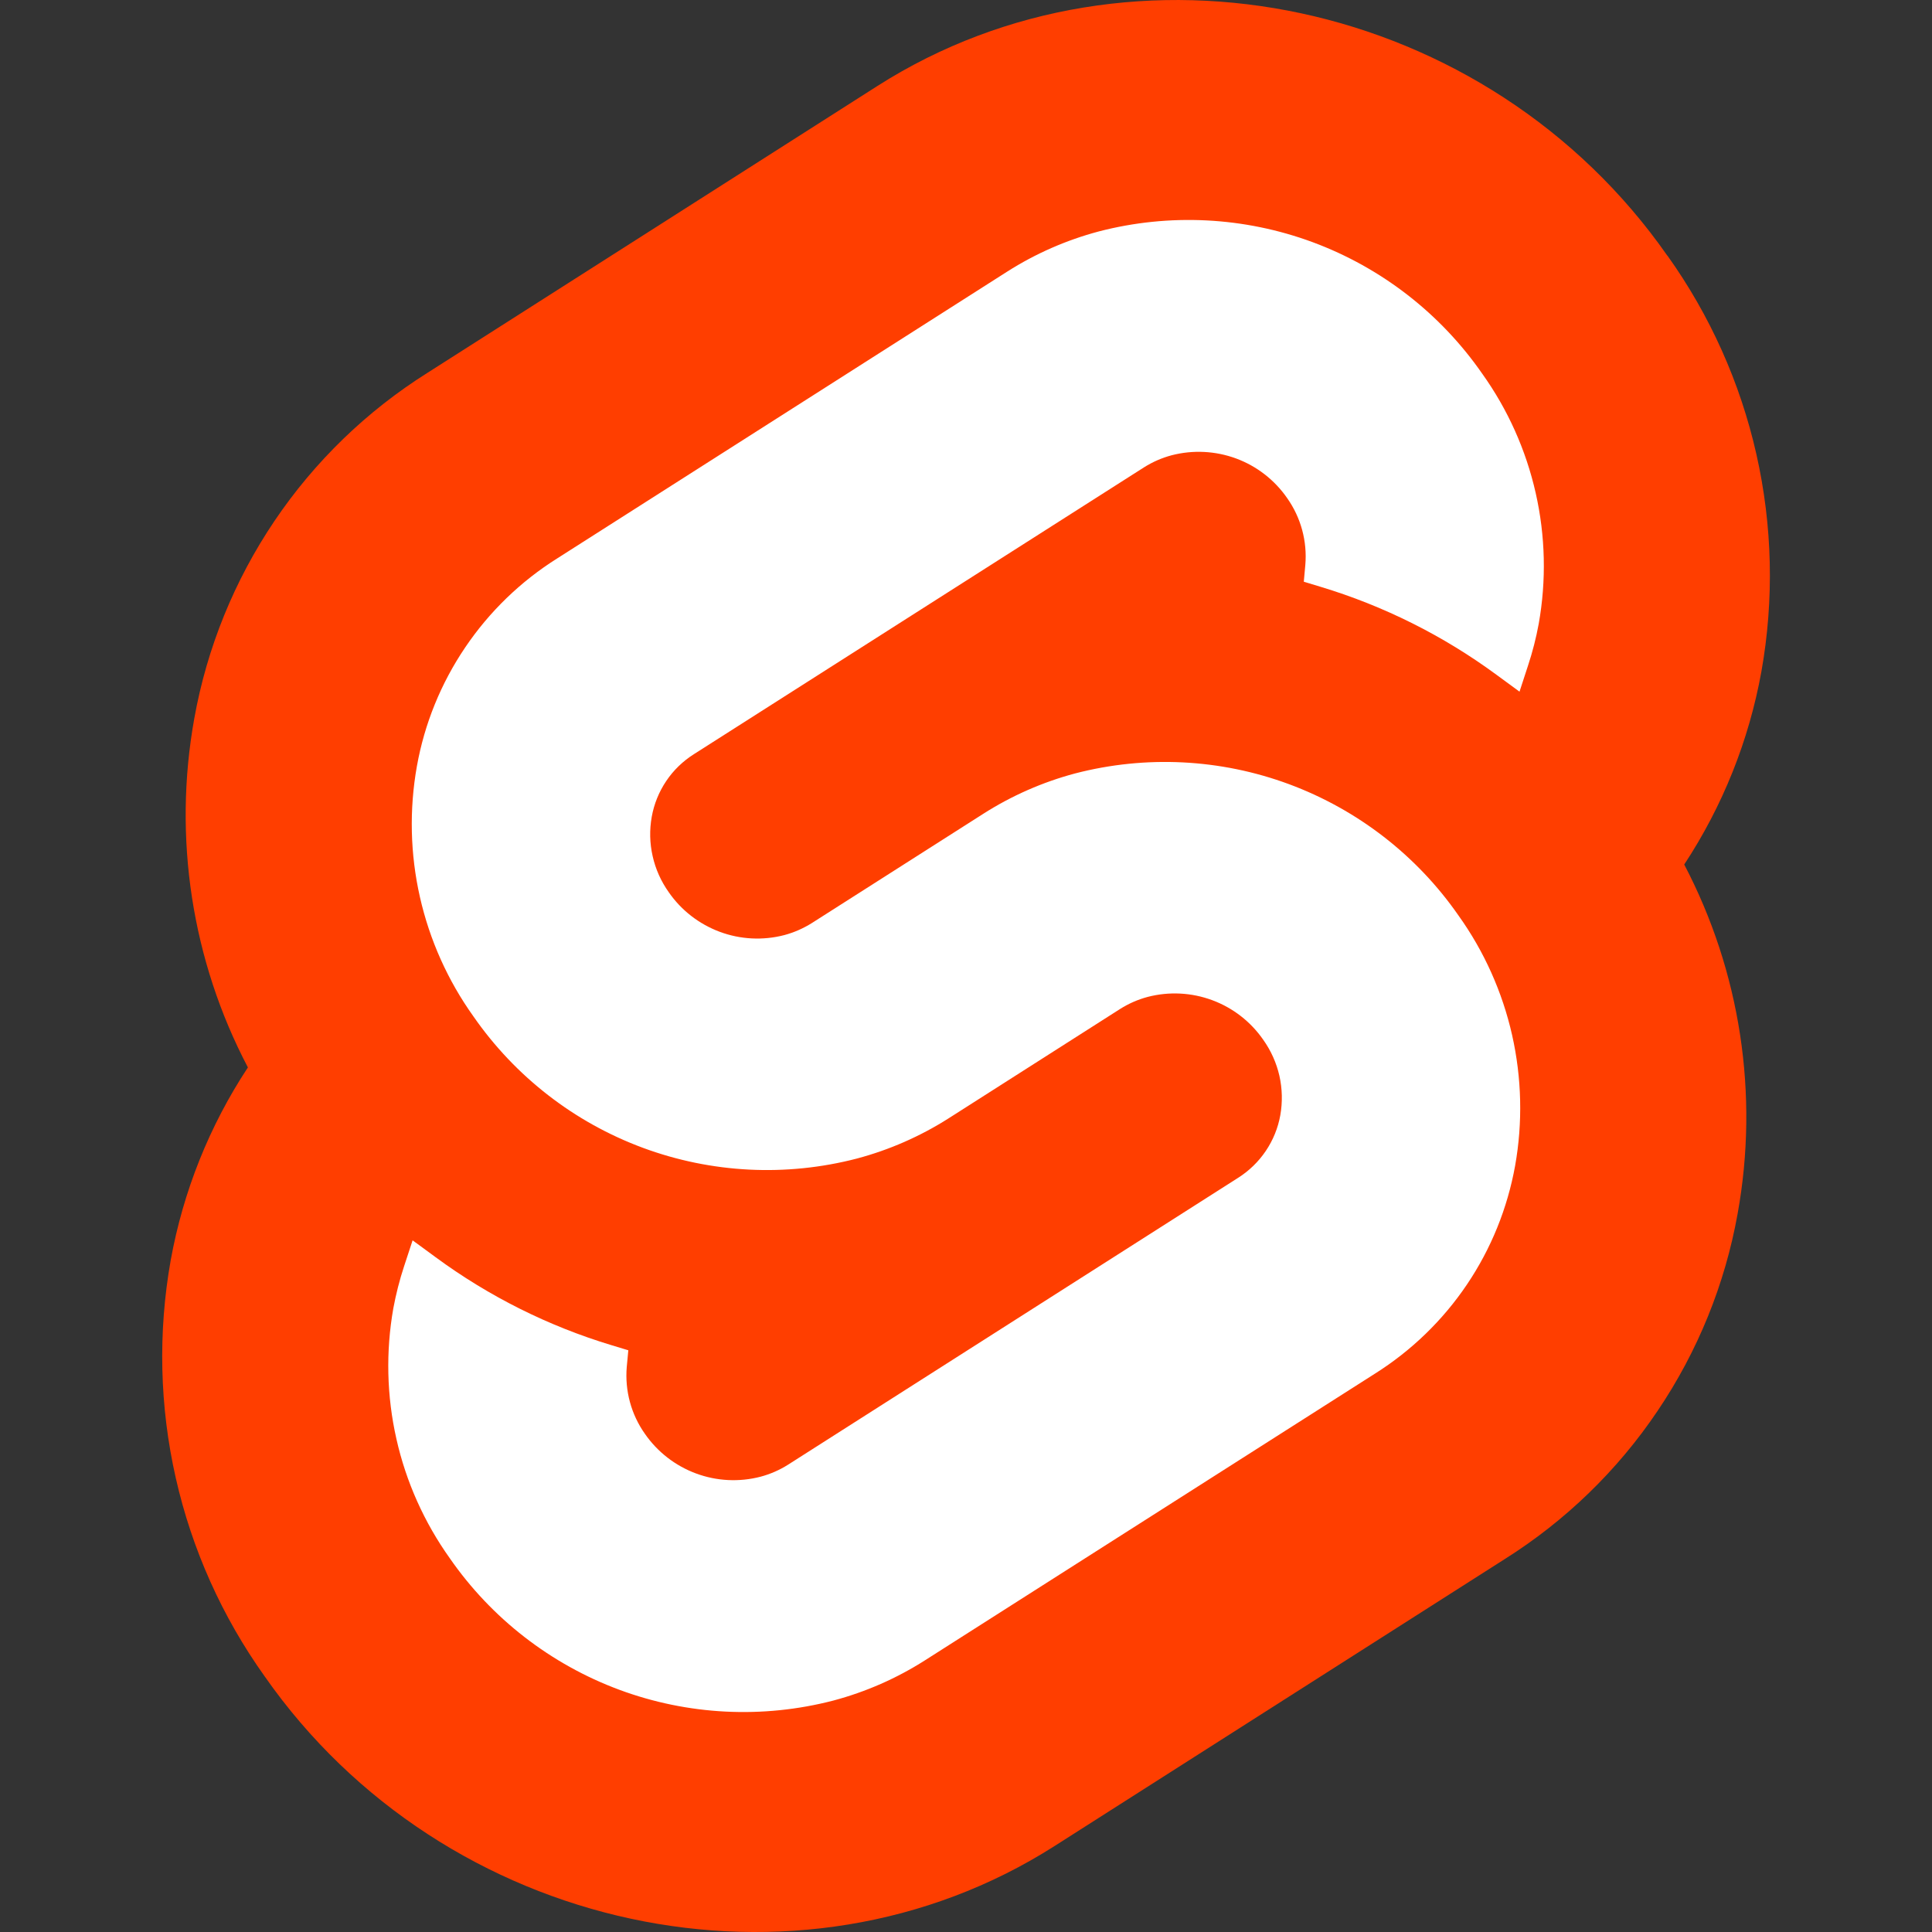 <svg width="32" height="32" viewBox="0 0 32 32" fill="none" xmlns="http://www.w3.org/2000/svg">
<rect x="0" y="0" width="32" height="32" fill="#333333" stroke="none"/>
<g clip-path="url(#clip0_24_11859)">
<path d="M27.616 4.234C24.645 -0.019 18.776 -1.279 14.533 1.424L7.082 6.174C6.075 6.807 5.211 7.643 4.546 8.629C3.881 9.615 3.428 10.729 3.218 11.9C2.863 13.872 3.175 15.906 4.106 17.68C3.468 18.648 3.033 19.735 2.827 20.876C2.615 22.07 2.643 23.295 2.911 24.478C3.178 25.661 3.679 26.779 4.384 27.766C7.355 32.019 13.224 33.28 17.467 30.576L24.919 25.826C25.926 25.193 26.79 24.357 27.454 23.37C28.12 22.384 28.572 21.27 28.781 20.1C29.137 18.128 28.826 16.094 27.896 14.319C28.533 13.351 28.968 12.265 29.174 11.124C29.387 9.93 29.358 8.705 29.091 7.522C28.824 6.339 28.323 5.221 27.618 4.234" fill="#FF3E00"/>
<path d="M13.805 28.166C12.632 28.471 11.394 28.409 10.258 27.988C9.122 27.566 8.142 26.807 7.451 25.811C7.028 25.218 6.726 24.546 6.566 23.834C6.405 23.123 6.388 22.386 6.515 21.668C6.559 21.433 6.618 21.2 6.693 20.973L6.834 20.544L7.216 20.824C8.097 21.472 9.083 21.965 10.13 22.281L10.407 22.365L10.381 22.642C10.348 23.035 10.454 23.427 10.682 23.749C10.89 24.049 11.185 24.278 11.528 24.405C11.87 24.532 12.243 24.551 12.597 24.459C12.758 24.416 12.912 24.349 13.054 24.259L20.506 19.509C20.688 19.394 20.845 19.242 20.965 19.064C21.086 18.885 21.168 18.683 21.206 18.471C21.244 18.255 21.239 18.033 21.191 17.819C21.142 17.604 21.051 17.402 20.924 17.223C20.716 16.922 20.421 16.693 20.078 16.566C19.736 16.439 19.363 16.42 19.009 16.512C18.848 16.555 18.694 16.622 18.552 16.712L15.709 18.525C15.241 18.822 14.73 19.046 14.194 19.189C13.021 19.494 11.784 19.432 10.647 19.011C9.511 18.59 8.532 17.83 7.841 16.834C7.417 16.241 7.116 15.569 6.955 14.857C6.794 14.146 6.777 13.409 6.905 12.691C7.031 11.987 7.303 11.318 7.704 10.725C8.104 10.132 8.624 9.629 9.229 9.249L16.682 4.499C17.15 4.201 17.661 3.977 18.197 3.834C19.369 3.529 20.607 3.591 21.744 4.012C22.88 4.434 23.859 5.193 24.55 6.189C24.974 6.782 25.275 7.454 25.436 8.166C25.597 8.877 25.614 9.614 25.486 10.332C25.443 10.567 25.383 10.8 25.308 11.027L25.168 11.456L24.786 11.176C23.905 10.528 22.919 10.035 21.872 9.719L21.595 9.635L21.62 9.359C21.654 8.965 21.547 8.573 21.32 8.251C21.112 7.95 20.817 7.721 20.474 7.594C20.132 7.468 19.759 7.449 19.405 7.541C19.244 7.584 19.09 7.651 18.948 7.741L11.494 12.491C11.312 12.606 11.155 12.757 11.035 12.936C10.915 13.114 10.833 13.316 10.795 13.528C10.756 13.745 10.761 13.967 10.81 14.181C10.858 14.396 10.949 14.598 11.076 14.777C11.284 15.078 11.579 15.306 11.922 15.434C12.264 15.561 12.637 15.58 12.991 15.488C13.152 15.445 13.306 15.377 13.448 15.288L16.291 13.476C16.759 13.178 17.27 12.954 17.805 12.811C18.978 12.506 20.216 12.568 21.352 12.989C22.488 13.411 23.468 14.17 24.159 15.166C24.583 15.759 24.884 16.432 25.045 17.143C25.205 17.854 25.223 18.591 25.095 19.309C24.968 20.013 24.697 20.683 24.297 21.276C23.897 21.869 23.377 22.372 22.772 22.753L15.319 27.501C14.851 27.799 14.341 28.023 13.805 28.166Z" fill="white"/>
</g>
<defs>
<clipPath id="clip0_24_11859">
<rect width="26.635" height="32" fill="white" transform="translate(2.682)"/>
</clipPath>
</defs>
</svg>

